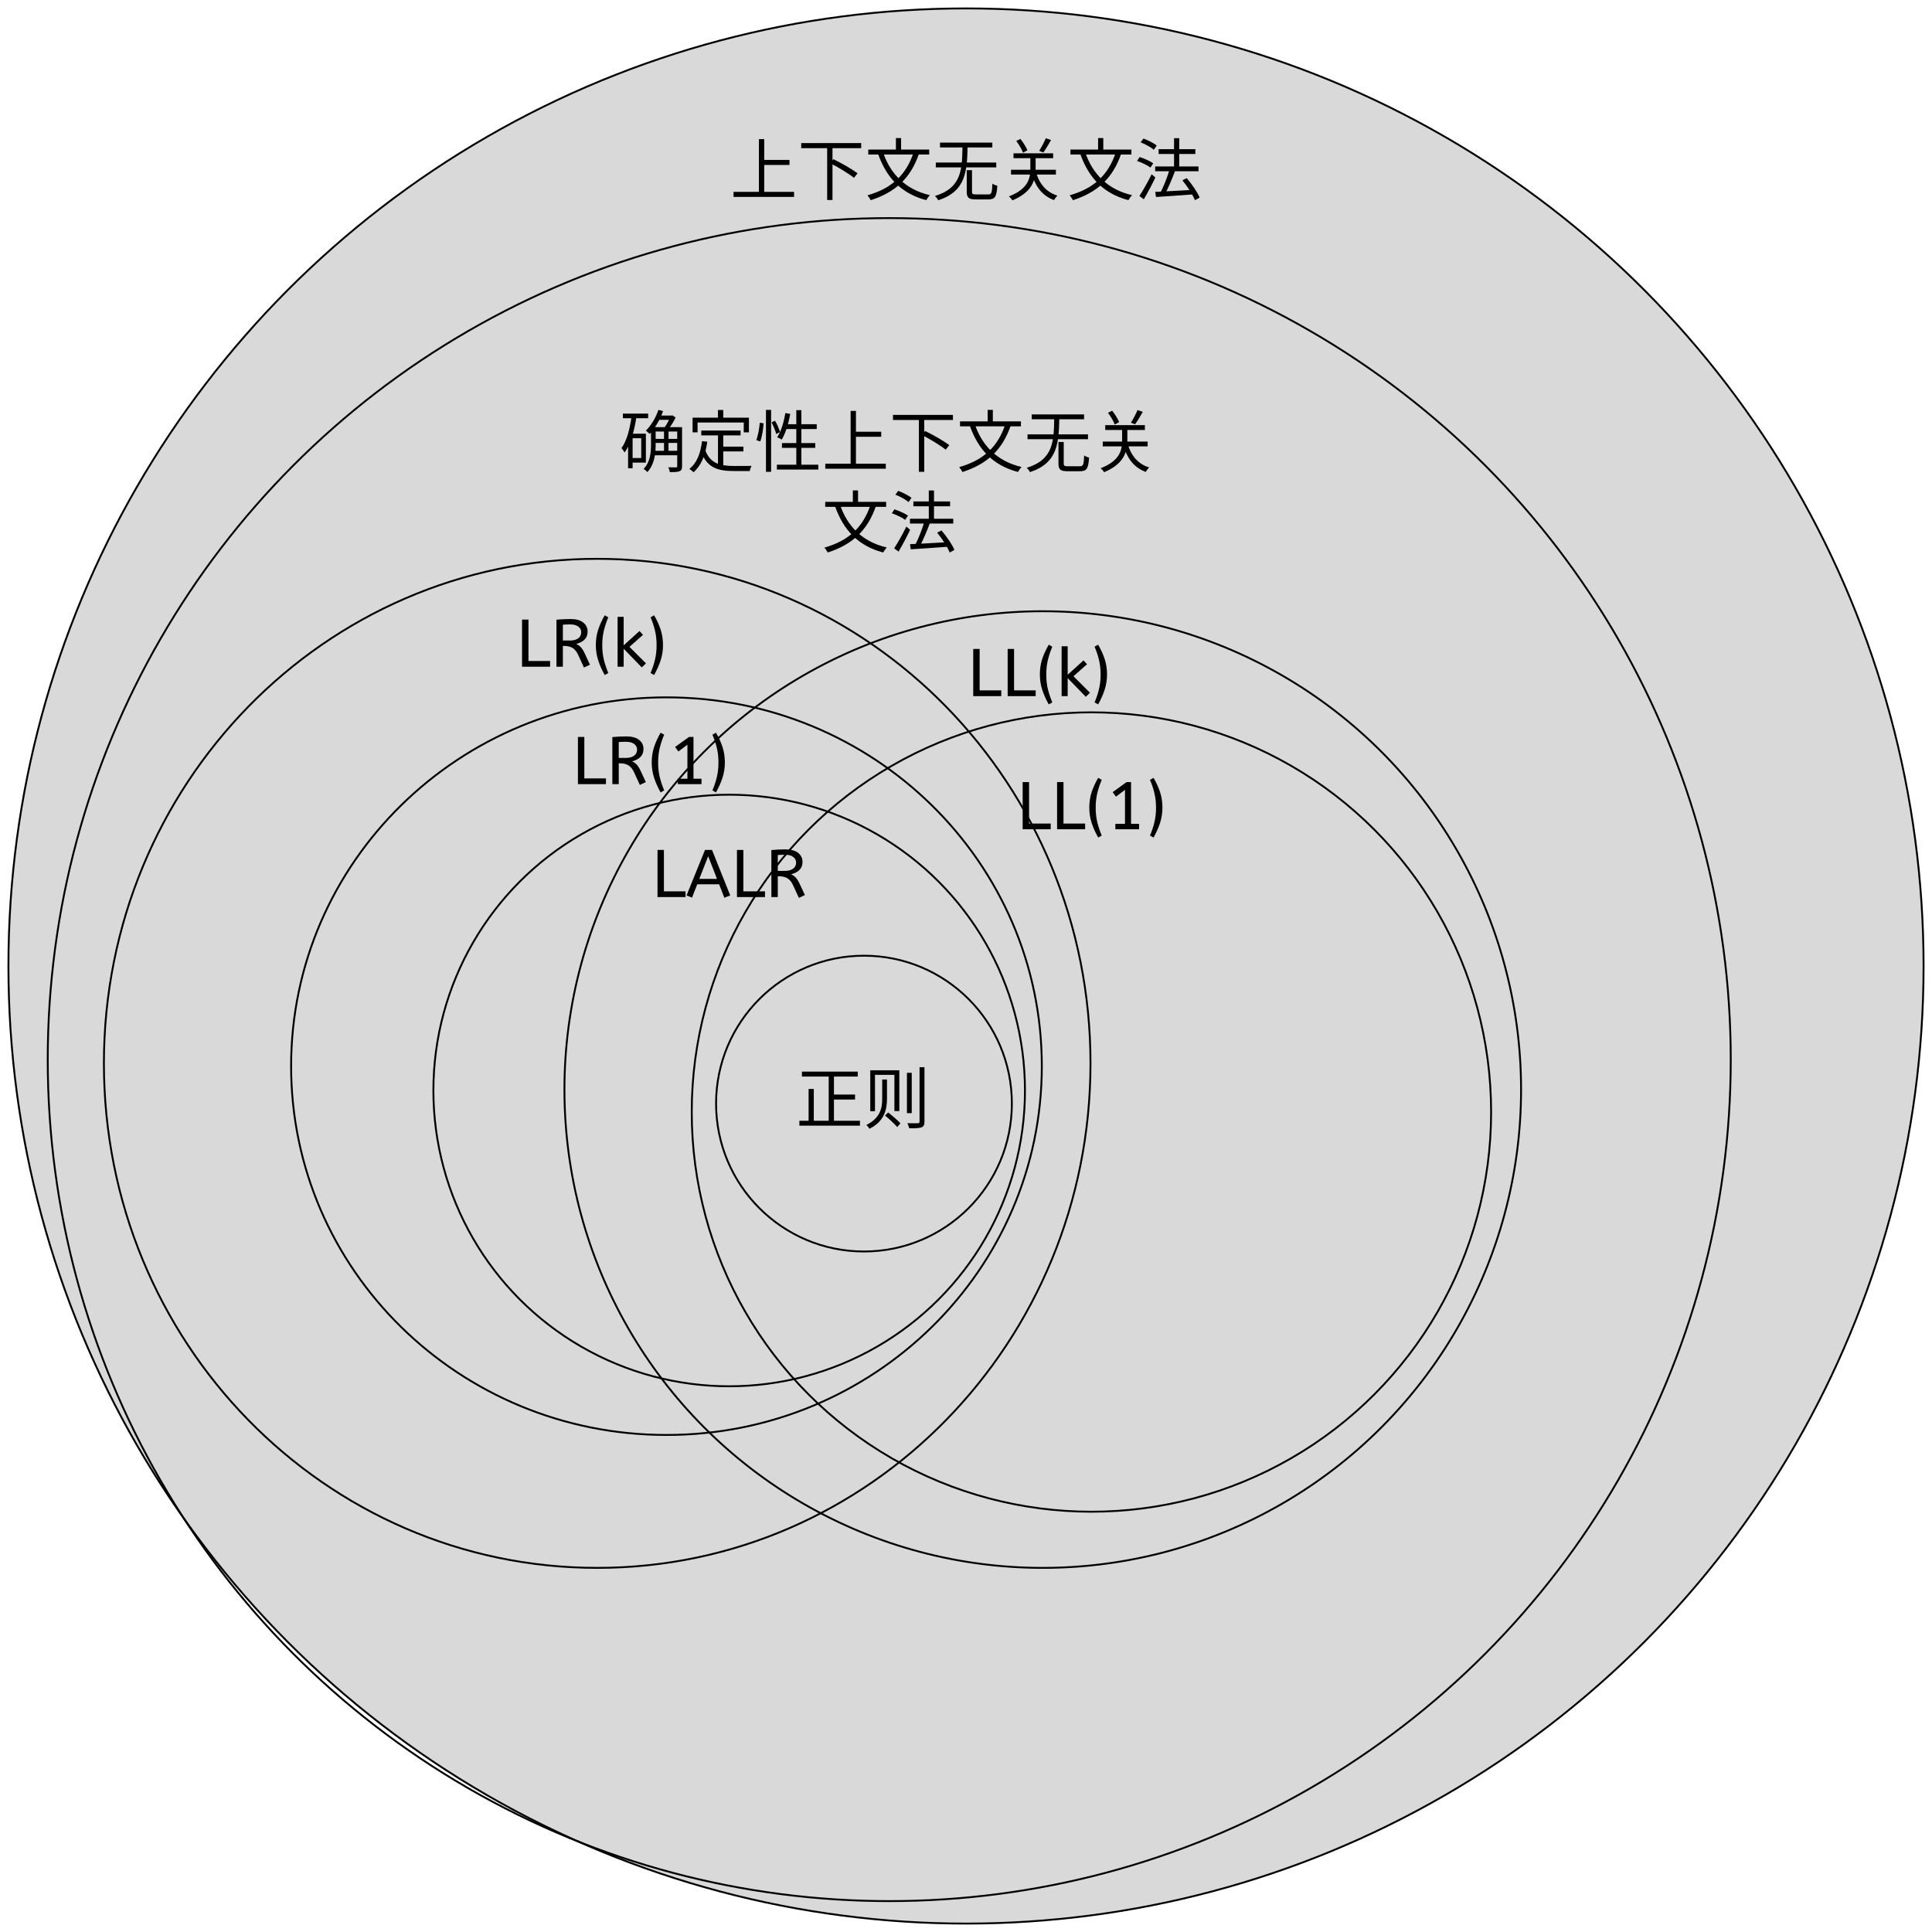 <svg width="1032" height="1032" viewBox="0 0 1032 1032" fill="none" xmlns="http://www.w3.org/2000/svg">
<g filter="url(#filter0_d_1_28)">
<circle cx="516" cy="512" r="511.5" fill="#D9D9D9" stroke="black"/>
<path d="M406.92 81.424H421.716V84.124H406.92V81.424ZM391.836 98.488H424.164V101.188H391.836V98.488ZM405.372 70.3H408.216V99.928H405.372V70.3ZM427.98 72.424H460.02V75.16H427.98V72.424ZM441.84 74.584H444.684V102.844H441.84V74.584ZM443.424 83.116L445.188 81.028C449.508 83.116 455.196 86.392 458.076 88.552L456.168 91C453.396 88.768 447.78 85.348 443.424 83.116ZM488.064 77.248L490.908 78.076C486.372 91.288 478.2 98.704 465.096 102.952C464.808 102.268 463.944 100.972 463.368 100.324C476.22 96.652 484.032 89.596 488.064 77.248ZM471.72 77.428C475.608 88.948 483.708 97.228 496.704 100.252C496.056 100.9 495.192 102.124 494.76 102.916C481.404 99.424 473.484 90.856 469.056 78.256L471.72 77.428ZM463.8 75.88H496.344V78.544H463.8V75.88ZM478.56 69.76H481.332V77.5H478.56V69.76ZM499.872 82.828H532.164V85.42H499.872V82.828ZM502.104 72.172H530.076V74.764H502.104V72.172ZM516.396 86.896H519.204V98.38C519.204 99.604 519.564 99.856 521.472 99.856C522.3 99.856 526.692 99.856 527.844 99.856C529.644 99.856 529.896 99.064 530.112 94.096C530.76 94.6 531.984 95.068 532.74 95.212C532.344 101.008 531.516 102.52 528.024 102.52C527.196 102.52 521.976 102.52 521.184 102.52C517.44 102.52 516.396 101.62 516.396 98.38V86.896ZM514.128 73.216H516.864C516.612 87.112 516.252 98.056 501.168 102.988C500.844 102.268 500.052 101.26 499.44 100.684C513.948 96.256 513.948 86.212 514.128 73.216ZM541.38 77.896H562.548V80.488H541.38V77.896ZM540.048 86.68H564.024V89.236H540.048V86.68ZM553.296 87.544C554.952 93.88 558.66 98.596 564.852 100.504C564.204 101.08 563.412 102.16 563.016 102.88C556.572 100.54 552.828 95.356 550.956 88.048L553.296 87.544ZM558.624 69.832L561.432 70.804C560.136 73.108 558.552 75.772 557.292 77.464L555.096 76.564C556.284 74.764 557.796 71.848 558.624 69.832ZM542.856 71.308L545.052 70.192C546.564 72.028 548.148 74.584 548.796 76.276L546.456 77.572C545.844 75.844 544.296 73.216 542.856 71.308ZM550.38 78.508H553.188V85.996C553.188 91.54 551.856 98.416 540.804 103.024C540.408 102.376 539.58 101.44 538.932 100.9C549.66 96.832 550.38 90.64 550.38 85.996V78.508ZM596.064 77.248L598.908 78.076C594.372 91.288 586.2 98.704 573.096 102.952C572.808 102.268 571.944 100.972 571.368 100.324C584.22 96.652 592.032 89.596 596.064 77.248ZM579.72 77.428C583.608 88.948 591.708 97.228 604.704 100.252C604.056 100.9 603.192 102.124 602.76 102.916C589.404 99.424 581.484 90.856 577.056 78.256L579.72 77.428ZM571.8 75.88H604.344V78.544H571.8V75.88ZM586.56 69.76H589.332V77.5H586.56V69.76ZM617.052 84.916H640.2V87.472H617.052V84.916ZM618.888 75.664H638.508V78.256H618.888V75.664ZM627.132 69.796H629.904V86.752H627.132V69.796ZM617.088 98.488C621.984 98.272 629.832 97.84 637.284 97.408V99.856C630.12 100.396 622.596 100.9 617.484 101.224L617.088 98.488ZM631.596 92.332L633.9 91.144C636.636 94.348 639.624 98.632 640.812 101.548L638.292 102.952C637.176 100.108 634.296 95.608 631.596 92.332ZM624.72 86.608L627.636 87.436C626.052 91.612 623.892 96.76 622.092 100.036L619.716 99.208C621.48 95.86 623.604 90.46 624.72 86.608ZM609.276 72.028L610.788 70.012C613.236 70.912 616.332 72.46 617.88 73.72L616.332 75.988C614.82 74.692 611.796 73 609.276 72.028ZM607.368 81.964L608.772 79.876C611.22 80.668 614.388 82.072 616.008 83.224L614.532 85.492C612.984 84.34 609.888 82.828 607.368 81.964ZM608.628 100.684C610.464 97.912 613.164 93.16 615.144 89.092L617.16 90.784C615.36 94.6 612.984 99.1 610.968 102.448L608.628 100.684Z" fill="black"/>
<circle cx="475" cy="562" r="449.5" stroke="black"/>
<path d="M332.728 216.935H346.228V219.419H332.728V216.935ZM336.688 227.663H345.004V243.107H336.688V240.659H342.52V230.075H336.688V227.663ZM337.408 218.015L340 218.375C338.884 225.971 336.976 233.027 333.664 237.707C333.376 237.167 332.512 235.943 331.972 235.367C334.96 231.263 336.508 224.819 337.408 218.015ZM335.5 227.663H337.912V246.131H335.5V227.663ZM349 236.807H363.04V239.183H349V236.807ZM349.18 230.435H363.004V232.595H349.18V230.435ZM349.18 224.171H363.004V226.511H349.18V224.171ZM354.688 225.251H357.1V237.815H354.688V225.251ZM361.744 224.171H364.336V244.979C364.336 246.491 364.048 247.283 363.004 247.679C362.032 248.147 360.304 248.183 357.82 248.183C357.712 247.427 357.352 246.311 356.992 245.591C358.828 245.663 360.592 245.663 361.096 245.663C361.6 245.627 361.744 245.483 361.744 244.979V224.171ZM347.74 224.171H350.224V233.711C350.224 238.211 349.576 244.223 345.76 248.183C345.4 247.679 344.356 246.779 343.816 246.455C347.308 242.855 347.74 237.743 347.74 233.675V224.171ZM351.7 214.955L354.184 215.567C352.528 220.247 349.864 224.819 347.02 227.771C346.588 227.339 345.58 226.403 345.004 226.007C347.776 223.343 350.26 219.167 351.7 214.955ZM351.7 217.979H358.936V220.247H350.584L351.7 217.979ZM358.108 217.979H358.72L359.116 217.835L360.88 219.023C359.836 221.291 358.108 223.919 356.776 225.611C356.308 225.251 355.48 224.747 354.904 224.423C356.092 222.839 357.496 220.247 358.108 218.483V217.979ZM374.596 225.971H395.584V228.563H374.596V225.971ZM384.964 234.575H397.096V237.131H384.964V234.575ZM383.524 227.303H386.332V245.519L383.524 245.159V227.303ZM374.992 231.659L377.8 231.947C376.792 239.219 374.524 244.727 370.456 248.255C370.024 247.787 368.872 246.851 368.224 246.455C372.256 243.323 374.2 238.175 374.992 231.659ZM376.684 236.303C379.24 243.647 384.856 244.907 392.164 244.907C393.496 244.907 399.724 244.907 401.488 244.871C401.056 245.519 400.588 246.815 400.48 247.607H392.02C383.452 247.607 377.584 245.915 374.488 237.131L376.684 236.303ZM383.488 214.991H386.332V220.823H383.488V214.991ZM369.952 219.095H400.048V226.943H397.276V221.687H372.616V226.943H369.952V219.095ZM409.156 214.955H411.892V248.039H409.156V214.955ZM405.844 221.795L407.896 222.119C407.716 225.035 407.068 229.211 406.096 231.803L403.972 231.083C404.944 228.671 405.592 224.711 405.844 221.795ZM412.144 221.579L414.016 220.751C415.132 222.695 416.248 225.251 416.644 226.799L414.628 227.807C414.232 226.223 413.152 223.595 412.144 221.579ZM419.488 216.647L422.116 217.079C421.18 222.335 419.596 227.447 417.58 230.831C417.04 230.435 415.816 229.859 415.132 229.571C417.256 226.403 418.696 221.507 419.488 216.647ZM419.524 222.587H436.264V225.179H418.696L419.524 222.587ZM425.356 215.099H428.056V245.699H425.356V215.099ZM417.688 232.667H435.472V235.223H417.688V232.667ZM414.988 244.223H437.128V246.815H414.988V244.223ZM455.92 226.619H470.716V229.319H455.92V226.619ZM440.836 243.683H473.164V246.383H440.836V243.683ZM454.372 215.495H457.216V245.123H454.372V215.495ZM476.98 217.619H509.02V220.355H476.98V217.619ZM490.84 219.779H493.684V248.039H490.84V219.779ZM492.424 228.311L494.188 226.223C498.508 228.311 504.196 231.587 507.076 233.747L505.168 236.195C502.396 233.963 496.78 230.543 492.424 228.311ZM537.064 222.443L539.908 223.271C535.372 236.483 527.2 243.899 514.096 248.147C513.808 247.463 512.944 246.167 512.368 245.519C525.22 241.847 533.032 234.791 537.064 222.443ZM520.72 222.623C524.608 234.143 532.708 242.423 545.704 245.447C545.056 246.095 544.192 247.319 543.76 248.111C530.404 244.619 522.484 236.051 518.056 223.451L520.72 222.623ZM512.8 221.075H545.344V223.739H512.8V221.075ZM527.56 214.955H530.332V222.695H527.56V214.955ZM548.872 228.023H581.164V230.615H548.872V228.023ZM551.104 217.367H579.076V219.959H551.104V217.367ZM565.396 232.091H568.204V243.575C568.204 244.799 568.564 245.051 570.472 245.051C571.3 245.051 575.692 245.051 576.844 245.051C578.644 245.051 578.896 244.259 579.112 239.291C579.76 239.795 580.984 240.263 581.74 240.407C581.344 246.203 580.516 247.715 577.024 247.715C576.196 247.715 570.976 247.715 570.184 247.715C566.44 247.715 565.396 246.815 565.396 243.575V232.091ZM563.128 218.411H565.864C565.612 232.307 565.252 243.251 550.168 248.183C549.844 247.463 549.052 246.455 548.44 245.879C562.948 241.451 562.948 231.407 563.128 218.411ZM590.38 223.091H611.548V225.683H590.38V223.091ZM589.048 231.875H613.024V234.431H589.048V231.875ZM602.296 232.739C603.952 239.075 607.66 243.791 613.852 245.699C613.204 246.275 612.412 247.355 612.016 248.075C605.572 245.735 601.828 240.551 599.956 233.243L602.296 232.739ZM607.624 215.027L610.432 215.999C609.136 218.303 607.552 220.967 606.292 222.659L604.096 221.759C605.284 219.959 606.796 217.043 607.624 215.027ZM591.856 216.503L594.052 215.387C595.564 217.223 597.148 219.779 597.796 221.471L595.456 222.767C594.844 221.039 593.296 218.411 591.856 216.503ZM599.38 223.703H602.188V231.191C602.188 236.735 600.856 243.611 589.804 248.219C589.408 247.571 588.58 246.635 587.932 246.095C598.66 242.027 599.38 235.835 599.38 231.191V223.703ZM465.064 265.443L467.908 266.271C463.372 279.483 455.2 286.899 442.096 291.147C441.808 290.463 440.944 289.167 440.368 288.519C453.22 284.847 461.032 277.791 465.064 265.443ZM448.72 265.623C452.608 277.143 460.708 285.423 473.704 288.447C473.056 289.095 472.192 290.319 471.76 291.111C458.404 287.619 450.484 279.051 446.056 266.451L448.72 265.623ZM440.8 264.075H473.344V266.739H440.8V264.075ZM455.56 257.955H458.332V265.695H455.56V257.955ZM486.052 273.111H509.2V275.667H486.052V273.111ZM487.888 263.859H507.508V266.451H487.888V263.859ZM496.132 257.991H498.904V274.947H496.132V257.991ZM486.088 286.683C490.984 286.467 498.832 286.035 506.284 285.603V288.051C499.12 288.591 491.596 289.095 486.484 289.419L486.088 286.683ZM500.596 280.527L502.9 279.339C505.636 282.543 508.624 286.827 509.812 289.743L507.292 291.147C506.176 288.303 503.296 283.803 500.596 280.527ZM493.72 274.803L496.636 275.631C495.052 279.807 492.892 284.955 491.092 288.231L488.716 287.403C490.48 284.055 492.604 278.655 493.72 274.803ZM478.276 260.223L479.788 258.207C482.236 259.107 485.332 260.655 486.88 261.915L485.332 264.183C483.82 262.887 480.796 261.195 478.276 260.223ZM476.368 270.159L477.772 268.071C480.22 268.863 483.388 270.267 485.008 271.419L483.532 273.687C481.984 272.535 478.888 271.023 476.368 270.159ZM477.628 288.879C479.464 286.107 482.164 281.355 484.144 277.287L486.16 278.979C484.36 282.795 481.984 287.295 479.968 290.643L477.628 288.879Z" fill="black"/>
<circle cx="557" cy="578" r="255.5" stroke="black"/>
<path d="M519.867 367.84V342.64H523.287V364.78H534.843V367.84H519.867ZM538.254 367.84V342.64H541.674V364.78H553.23V367.84H538.254ZM560.204 372.268C558.716 369.628 557.552 367.012 556.712 364.42C555.872 361.804 555.452 359.104 555.452 356.32C555.452 353.32 555.872 350.548 556.712 348.004C557.576 345.436 558.74 342.892 560.204 340.372L562.112 341.452C561.224 343.468 560.456 345.724 559.808 348.22C559.184 350.692 558.872 353.392 558.872 356.32C558.872 359.224 559.184 361.912 559.808 364.384C560.456 366.856 561.224 369.124 562.112 371.188L560.204 372.268ZM579.997 368.2L570.313 358.228V367.84H567.073V341.2H570.313V356.428L578.773 348.76L580.645 350.812L573.409 357.22L582.229 366.04L579.997 368.2ZM586.576 372.268L584.668 371.188C585.58 369.124 586.348 366.856 586.972 364.384C587.596 361.912 587.908 359.224 587.908 356.32C587.908 353.392 587.596 350.692 586.972 348.22C586.348 345.724 585.58 343.468 584.668 341.452L586.576 340.372C588.064 342.892 589.228 345.436 590.068 348.004C590.908 350.548 591.328 353.32 591.328 356.32C591.328 359.104 590.908 361.804 590.068 364.42C589.228 367.012 588.064 369.628 586.576 372.268Z" fill="black"/>
<circle cx="583" cy="590" r="213.5" stroke="black"/>
<path d="M546.267 438.96V413.76H549.687V435.9H561.243V438.96H546.267ZM564.654 438.96V413.76H568.074V435.9H579.63V438.96H564.654ZM586.605 443.388C585.117 440.748 583.953 438.132 583.113 435.54C582.273 432.924 581.853 430.224 581.853 427.44C581.853 424.44 582.273 421.668 583.113 419.124C583.977 416.556 585.141 414.012 586.605 411.492L588.513 412.572C587.625 414.588 586.857 416.844 586.209 419.34C585.585 421.812 585.273 424.512 585.273 427.44C585.273 430.344 585.585 433.032 586.209 435.504C586.857 437.976 587.625 440.244 588.513 442.308L586.605 443.388ZM595.778 438.96V436.08H600.926V417.9L596.102 421.536L594.338 419.124L601.79 413.76H604.166V436.08H608.45V438.96H595.778ZM616.176 443.388L614.268 442.308C615.18 440.244 615.948 437.976 616.572 435.504C617.196 433.032 617.508 430.344 617.508 427.44C617.508 424.512 617.196 421.812 616.572 419.34C615.948 416.844 615.18 414.588 614.268 412.572L616.176 411.492C617.664 414.012 618.828 416.556 619.668 419.124C620.508 421.668 620.928 424.44 620.928 427.44C620.928 430.224 620.508 432.924 619.668 435.54C618.828 438.132 617.664 440.748 616.176 443.388Z" fill="black"/>
<path d="M582.5 564C582.5 712.851 464.517 833.5 319 833.5C173.484 833.5 55.5 712.851 55.5 564C55.5 415.149 173.484 294.5 319 294.5C464.517 294.5 582.5 415.149 582.5 564Z" stroke="black"/>
<path d="M278.857 352.144V326.944H282.277V349.084H293.833V352.144H278.857ZM311.932 352.576L308.8 345.736C308.008 344.032 307.012 342.82 305.812 342.1C304.612 341.38 303.076 341.02 301.204 341.02H300.664V352.144H297.244V327.016C298.516 326.896 299.728 326.812 300.88 326.764C302.056 326.692 303.304 326.656 304.624 326.656C307.696 326.656 310 327.28 311.536 328.528C313.096 329.776 313.876 331.384 313.876 333.352C313.876 335.104 313.348 336.52 312.292 337.6C311.26 338.656 309.76 339.448 307.792 339.976C308.44 340.264 309.016 340.612 309.52 341.02C310.024 341.404 310.504 341.932 310.96 342.604C311.44 343.252 311.92 344.104 312.4 345.16L315.136 351.064L311.932 352.576ZM300.664 338.14H304.624C306.352 338.14 307.756 337.756 308.836 336.988C309.916 336.22 310.456 335.116 310.456 333.676C310.456 332.476 309.952 331.492 308.944 330.724C307.936 329.932 306.496 329.536 304.624 329.536C303.808 329.536 303.076 329.548 302.428 329.572C301.78 329.596 301.192 329.632 300.664 329.68V338.14ZM323.027 356.572C321.539 353.932 320.375 351.316 319.535 348.724C318.695 346.108 318.275 343.408 318.275 340.624C318.275 337.624 318.695 334.852 319.535 332.308C320.399 329.74 321.563 327.196 323.027 324.676L324.935 325.756C324.047 327.772 323.279 330.028 322.631 332.524C322.007 334.996 321.695 337.696 321.695 340.624C321.695 343.528 322.007 346.216 322.631 348.688C323.279 351.16 324.047 353.428 324.935 355.492L323.027 356.572ZM342.82 352.504L333.136 342.532V352.144H329.896V325.504H333.136V340.732L341.596 333.064L343.468 335.116L336.232 341.524L345.052 350.344L342.82 352.504ZM349.398 356.572L347.49 355.492C348.402 353.428 349.17 351.16 349.794 348.688C350.418 346.216 350.73 343.528 350.73 340.624C350.73 337.696 350.418 334.996 349.794 332.524C349.17 330.028 348.402 327.772 347.49 325.756L349.398 324.676C350.886 327.196 352.05 329.74 352.89 332.308C353.73 334.852 354.15 337.624 354.15 340.624C354.15 343.408 353.73 346.108 352.89 348.724C352.05 351.316 350.886 353.932 349.398 356.572Z" fill="black"/>
<path d="M556.5 565.5C556.5 674.292 466.741 762.5 356 762.5C245.259 762.5 155.5 674.292 155.5 565.5C155.5 456.708 245.259 368.5 356 368.5C466.741 368.5 556.5 456.708 556.5 565.5Z" stroke="black"/>
<path d="M308.706 414.846V389.646H312.126V411.786H323.682V414.846H308.706ZM341.781 415.278L338.649 408.438C337.857 406.734 336.861 405.522 335.661 404.802C334.461 404.082 332.925 403.722 331.053 403.722H330.513V414.846H327.093V389.718C328.365 389.598 329.577 389.514 330.729 389.466C331.905 389.394 333.153 389.358 334.473 389.358C337.545 389.358 339.849 389.982 341.385 391.23C342.945 392.478 343.725 394.086 343.725 396.054C343.725 397.806 343.197 399.222 342.141 400.302C341.109 401.358 339.609 402.15 337.641 402.678C338.289 402.966 338.865 403.314 339.369 403.722C339.873 404.106 340.353 404.634 340.809 405.306C341.289 405.954 341.769 406.806 342.249 407.862L344.985 413.766L341.781 415.278ZM330.513 400.842H334.473C336.201 400.842 337.605 400.458 338.685 399.69C339.765 398.922 340.305 397.818 340.305 396.378C340.305 395.178 339.801 394.194 338.793 393.426C337.785 392.634 336.345 392.238 334.473 392.238C333.657 392.238 332.925 392.25 332.277 392.274C331.629 392.298 331.041 392.334 330.513 392.382V400.842ZM352.876 419.274C351.388 416.634 350.224 414.018 349.384 411.426C348.544 408.81 348.124 406.11 348.124 403.326C348.124 400.326 348.544 397.554 349.384 395.01C350.248 392.442 351.412 389.898 352.876 387.378L354.784 388.458C353.896 390.474 353.128 392.73 352.48 395.226C351.856 397.698 351.544 400.398 351.544 403.326C351.544 406.23 351.856 408.918 352.48 411.39C353.128 413.862 353.896 416.13 354.784 418.194L352.876 419.274ZM362.049 414.846V411.966H367.197V393.786L362.373 397.422L360.609 395.01L368.061 389.646H370.437V411.966H374.721V414.846H362.049ZM382.446 419.274L380.538 418.194C381.45 416.13 382.218 413.862 382.842 411.39C383.466 408.918 383.778 406.23 383.778 403.326C383.778 400.398 383.466 397.698 382.842 395.226C382.218 392.73 381.45 390.474 380.538 388.458L382.446 387.378C383.934 389.898 385.098 392.442 385.938 395.01C386.778 397.554 387.198 400.326 387.198 403.326C387.198 406.11 386.778 408.81 385.938 411.426C385.098 414.018 383.934 416.634 382.446 419.274Z" fill="black"/>
<circle cx="389.5" cy="578.5" r="158" stroke="black"/>
<path d="M351.22 475.19V449.99H354.64V472.13H366.196V475.19H351.22ZM386.923 475.55L384.115 468.35H372.451L369.643 475.478L366.727 474.29L376.591 449.99H380.335L390.055 474.29L386.923 475.55ZM373.531 465.47H382.999L378.283 453.374L373.531 465.47ZM393.654 475.19V449.99H397.074V472.13H408.63V475.19H393.654ZM426.729 475.622L423.597 468.782C422.805 467.078 421.809 465.866 420.609 465.146C419.409 464.426 417.873 464.066 416.001 464.066H415.461V475.19H412.041V450.062C413.313 449.942 414.525 449.858 415.677 449.81C416.853 449.738 418.101 449.702 419.421 449.702C422.493 449.702 424.797 450.326 426.333 451.574C427.893 452.822 428.673 454.43 428.673 456.398C428.673 458.15 428.145 459.566 427.089 460.646C426.057 461.702 424.557 462.494 422.589 463.022C423.237 463.31 423.813 463.658 424.317 464.066C424.821 464.45 425.301 464.978 425.757 465.65C426.237 466.298 426.717 467.15 427.197 468.206L429.933 474.11L426.729 475.622ZM415.461 461.186H419.421C421.149 461.186 422.553 460.802 423.633 460.034C424.713 459.266 425.253 458.162 425.253 456.722C425.253 455.522 424.749 454.538 423.741 453.77C422.733 452.978 421.293 452.582 419.421 452.582C418.605 452.582 417.873 452.594 417.225 452.618C416.577 452.642 415.989 452.678 415.461 452.726V461.186Z" fill="black"/>
<circle cx="461.5" cy="585.5" r="79" stroke="black"/>
<path d="M428.364 568.424H458.172V571.052H428.364V568.424ZM443.952 580.664H456.732V583.328H443.952V580.664ZM426.996 594.668H459.36V597.296H426.996V594.668ZM442.656 569.396H445.464V595.964H442.656V569.396ZM431.928 577.676H434.7V596.072H431.928V577.676ZM472.752 591.896L474.408 590.24C476.64 591.968 479.556 594.452 480.996 596.036L479.268 598.016C477.864 596.396 475.02 593.732 472.752 591.896ZM464.868 567.704H480.384V589.484H477.756V570.152H467.388V589.556H464.868V567.704ZM491.184 566.048H493.812V595.064C493.812 596.936 493.344 597.728 492.192 598.196C491.004 598.628 488.988 598.7 485.676 598.7C485.532 597.944 485.1 596.72 484.668 595.964C487.26 596.036 489.528 596 490.212 596C490.896 595.964 491.184 595.748 491.184 595.064V566.048ZM484.452 569.036H487.008V590.6H484.452V569.036ZM471.24 572.636H473.796V582.896C473.796 588.44 472.5 594.992 464.4 598.952C464.148 598.376 463.284 597.332 462.744 596.936C470.304 593.192 471.24 587.792 471.24 582.86V572.636Z" fill="black"/>
</g>
<defs>
<filter id="filter0_d_1_28" x="0" y="0" width="1032" height="1032" filterUnits="userSpaceOnUse" color-interpolation-filters="sRGB">
<feFlood flood-opacity="0" result="BackgroundImageFix"/>
<feColorMatrix in="SourceAlpha" type="matrix" values="0 0 0 0 0 0 0 0 0 0 0 0 0 0 0 0 0 0 127 0" result="hardAlpha"/>
<feOffset dy="4"/>
<feGaussianBlur stdDeviation="2"/>
<feComposite in2="hardAlpha" operator="out"/>
<feColorMatrix type="matrix" values="0 0 0 0 0 0 0 0 0 0 0 0 0 0 0 0 0 0 0.25 0"/>
<feBlend mode="normal" in2="BackgroundImageFix" result="effect1_dropShadow_1_28"/>
<feBlend mode="normal" in="SourceGraphic" in2="effect1_dropShadow_1_28" result="shape"/>
</filter>
</defs>
</svg>
